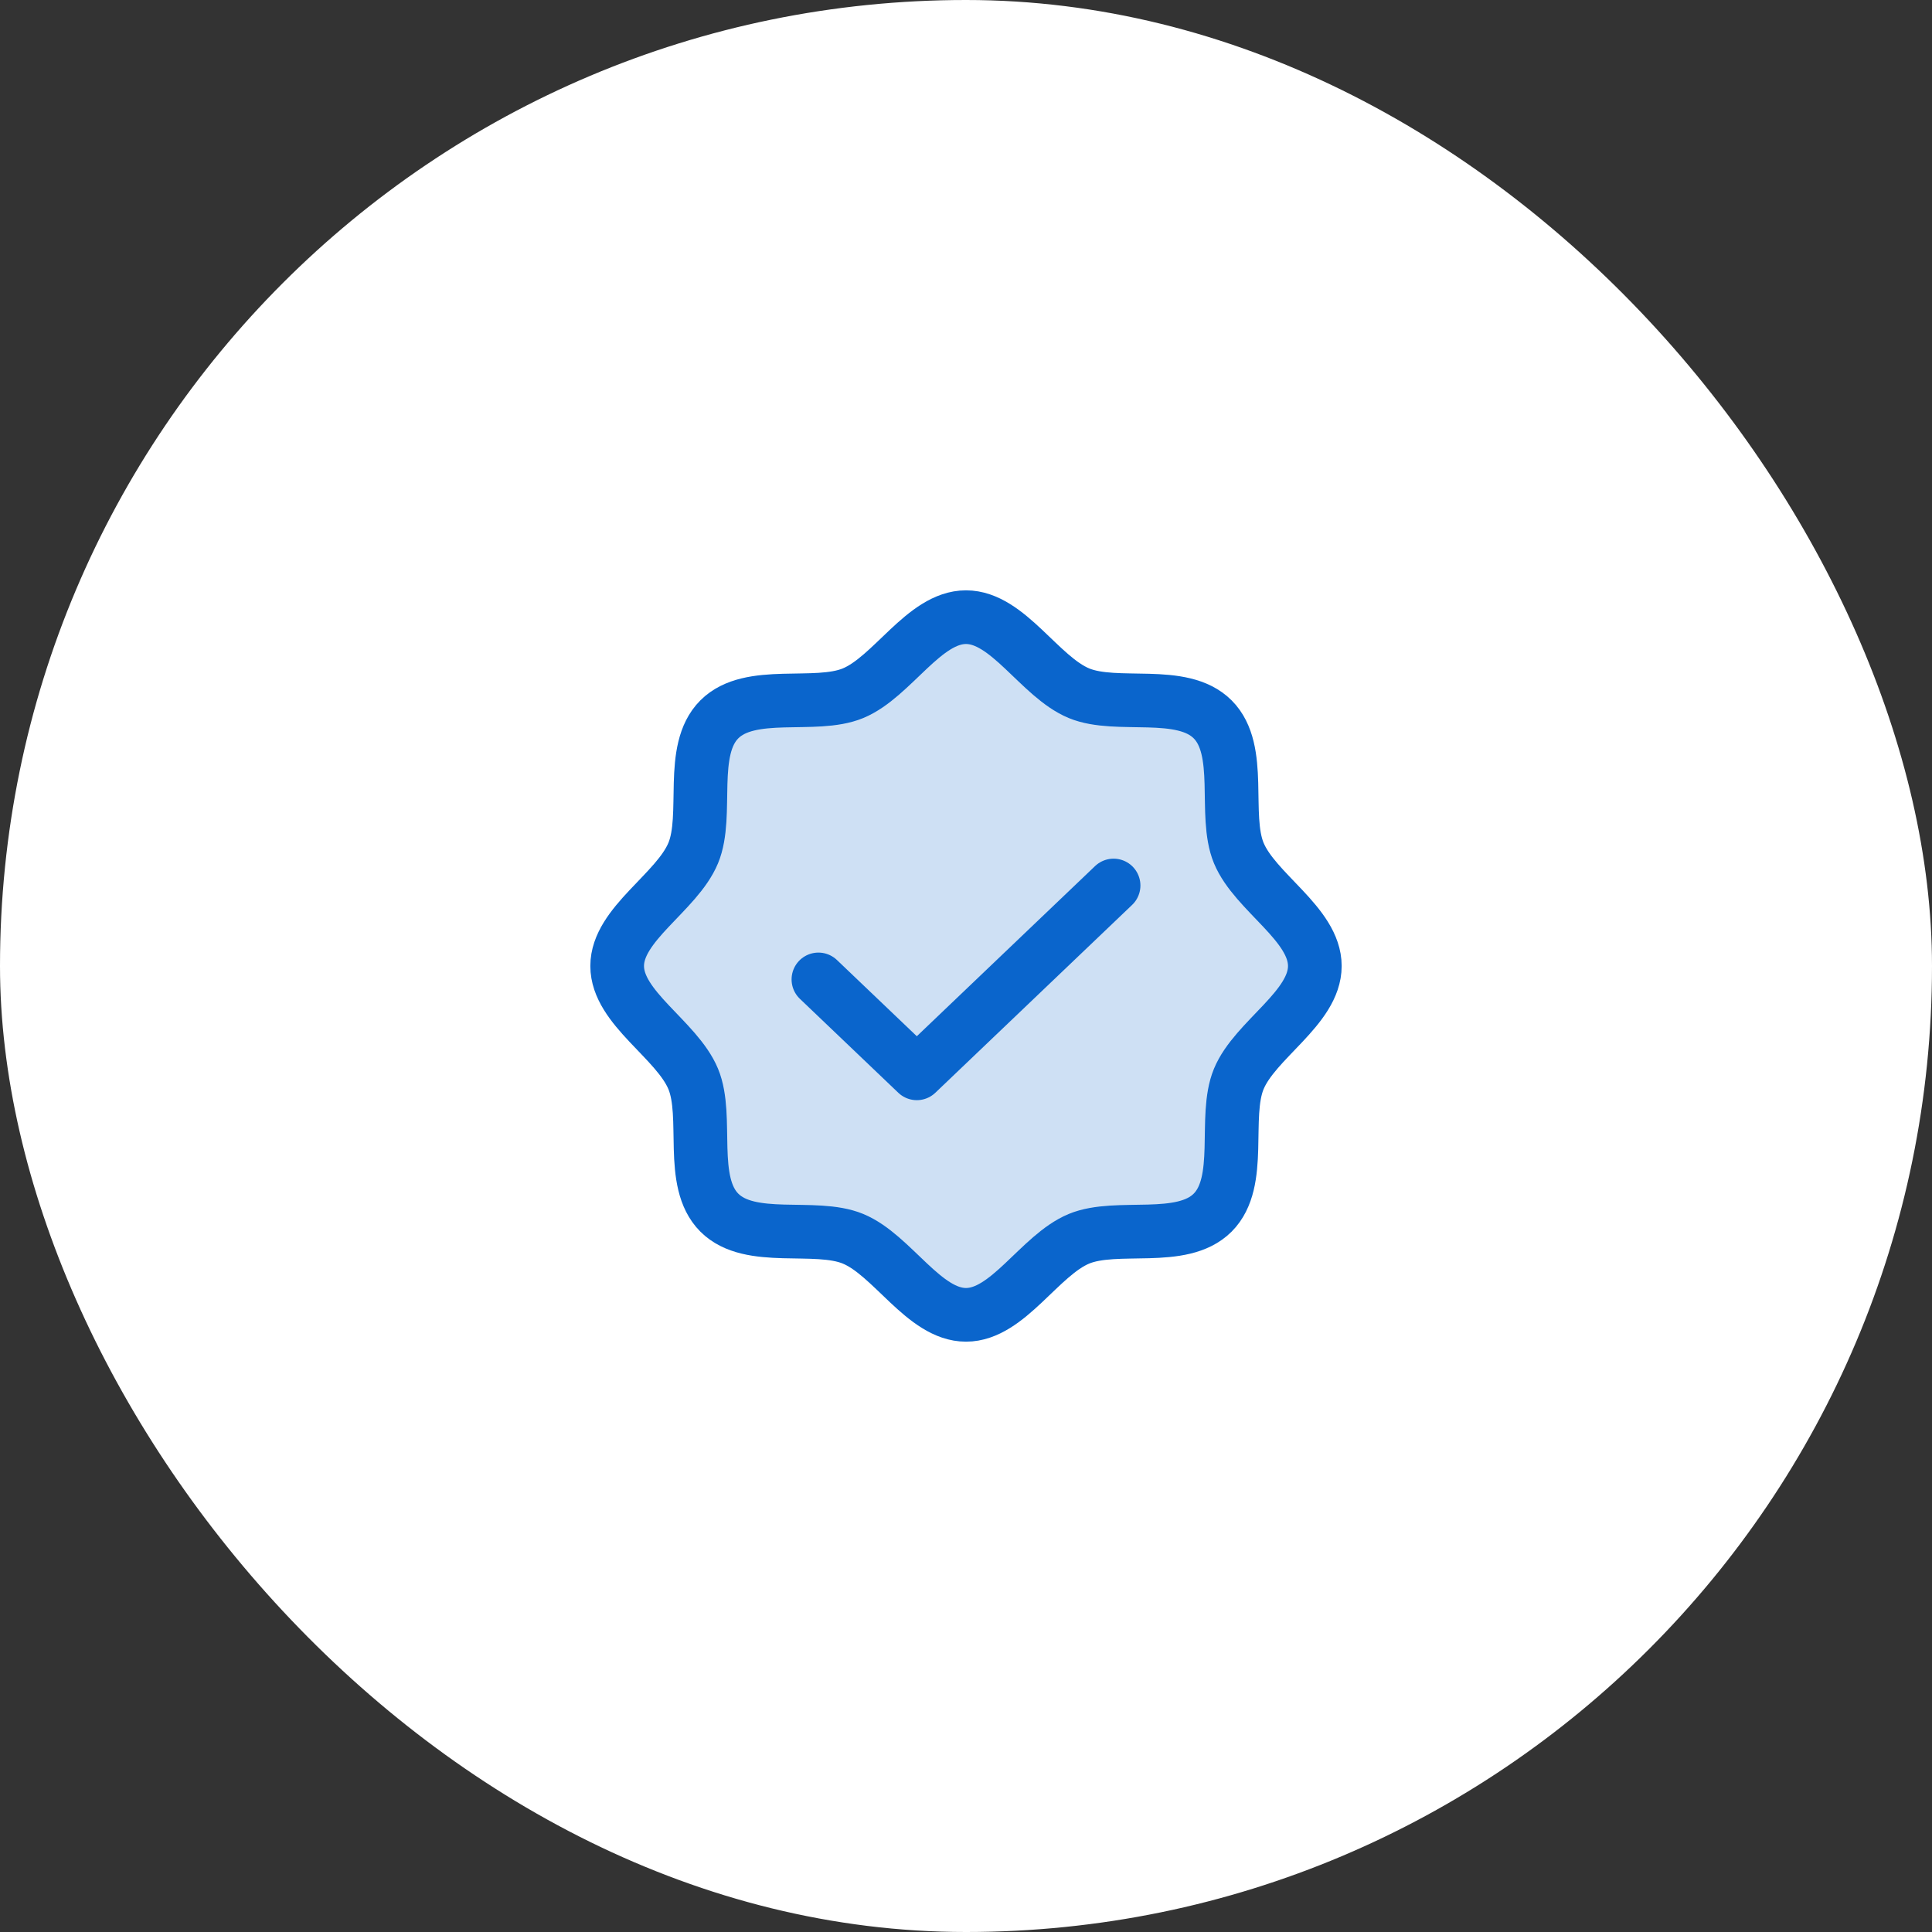 <svg width="72" height="72" viewBox="0 0 72 72" fill="none" xmlns="http://www.w3.org/2000/svg">
<rect x="0" y="0" width="72" height="72" fill="#333333" stroke="none"/>
<rect width="72" height="72" rx="36" fill="white"/>
<g clip-path="url(#clip0_1896_1063)">
<path opacity="0.2" d="M26.808 45.192C25.657 44.042 26.42 41.627 25.835 40.211C25.227 38.744 23 37.563 23 36C23 34.437 25.228 33.256 25.835 31.789C26.42 30.373 25.657 27.958 26.808 26.808C27.958 25.657 30.373 26.42 31.789 25.835C33.256 25.227 34.437 23 36 23C37.563 23 38.744 25.228 40.211 25.835C41.627 26.42 44.042 25.657 45.192 26.808C46.343 27.958 45.58 30.373 46.165 31.789C46.773 33.256 49 34.437 49 36C49 37.563 46.772 38.744 46.165 40.211C45.58 41.627 46.343 44.042 45.192 45.192C44.042 46.343 41.627 45.58 40.211 46.165C38.744 46.773 37.563 49 36 49C34.437 49 33.256 46.772 31.789 46.165C30.373 45.58 27.958 46.343 26.808 45.192Z" fill="#0A65CC"/>
<path d="M26.808 45.192C25.657 44.042 26.42 41.627 25.835 40.211C25.227 38.744 23 37.563 23 36C23 34.437 25.228 33.256 25.835 31.789C26.42 30.373 25.657 27.958 26.808 26.808C27.958 25.657 30.373 26.42 31.789 25.835C33.256 25.227 34.437 23 36 23C37.563 23 38.744 25.228 40.211 25.835C41.627 26.42 44.042 25.657 45.192 26.808C46.343 27.958 45.58 30.373 46.165 31.789C46.773 33.256 49 34.437 49 36C49 37.563 46.772 38.744 46.165 40.211C45.58 41.627 46.343 44.042 45.192 45.192C44.042 46.343 41.627 45.58 40.211 46.165C38.744 46.773 37.563 49 36 49C34.437 49 33.256 46.772 31.789 46.165C30.373 45.58 27.958 46.343 26.808 45.192Z" stroke="#0A65CC" stroke-width="2" stroke-linecap="round" stroke-linejoin="round"/>
<path d="M41.5 33L34.167 40L30.5 36.5" stroke="#0A65CC" stroke-width="2" stroke-linecap="round" stroke-linejoin="round"/>
</g>
<defs>
<clipPath id="clip0_1896_1063">
<rect width="32" height="32" fill="white" transform="translate(20 20)"/>
</clipPath>
</defs>
</svg>
